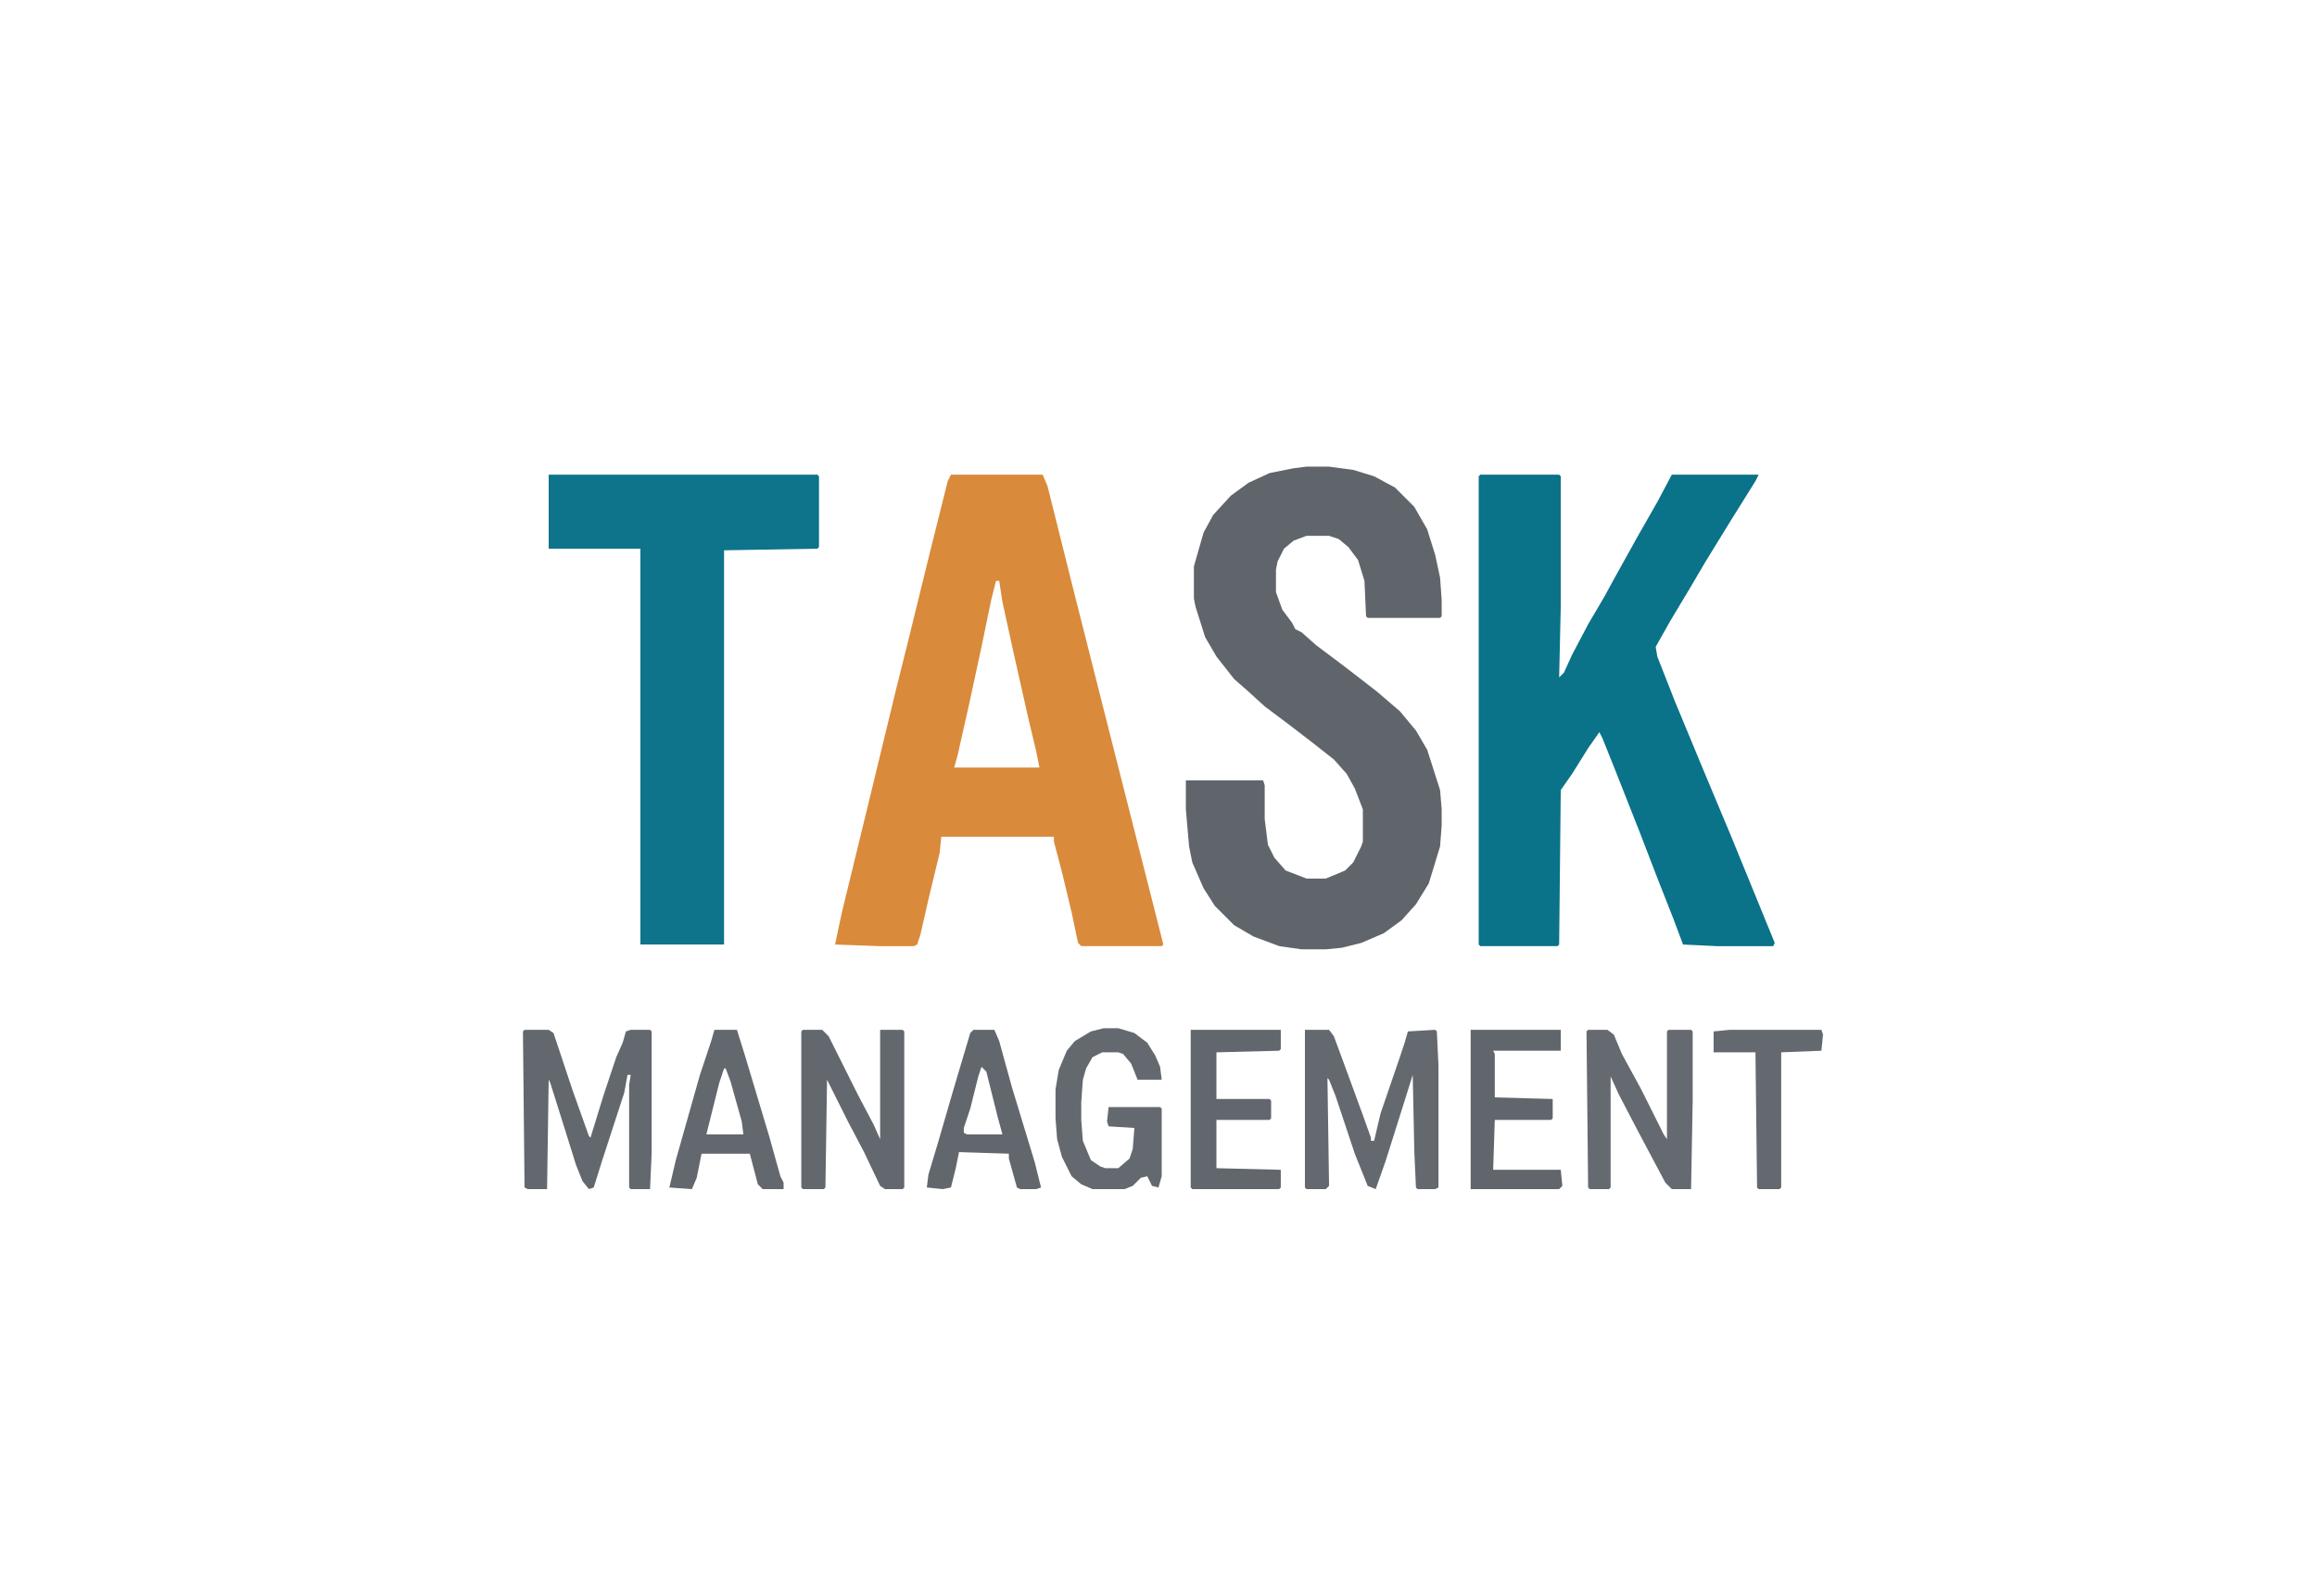 <?xml version="1.0" encoding="UTF-8"?>
<svg version="1.1" viewBox="0 0 1440 992" width="360" height="248" xmlns="http://www.w3.org/2000/svg">
<path transform="translate(920,295)" d="m0 0h49l1 1v81l-1 44 3-3 5-11 10-19 10-17 6-11 15-27 12-21 9-17h54l-2 4-15 24-16 26-10 17-12 20-9 16 1 6 11 28 17 41 18 43 27 66-1 2h-35l-21-1-6-16-11-28-10-26-15-38-8-20-2-4-7 10-10 16-7 10-1 96-1 1h-48l-1-1v-291z" fill="#0A7289"/>
<path transform="translate(591,295)" d="m0 0h57l3 7 16 64 22 87 33 130 1 4-1 1h-50l-2-2-4-19-6-25-5-19v-3h-70l-1 10-7 29-5 22-2 6-2 1h-21l-28-1 4-19 18-74 16-66 7-28 14-57 11-44zm28 66-3 12-6 29-8 37-7 31-2 7h53l-2-10-5-21-9-40-7-32-2-13z" fill="#D98A3A"/>
<path transform="translate(812,290)" d="m0 0h14l15 2 13 4 13 7 12 12 8 14 5 16 3 14 1 14v10l-1 1h-45l-1-1-1-22-4-13-6-8-6-5-6-2h-14l-8 3-6 5-4 8-1 5v14l4 11 6 8 2 4 4 2 9 8 16 12 13 10 9 7 14 12 10 12 7 12 8 25 1 12v10l-1 13-7 23-8 13-9 10-11 8-14 6-12 3-10 1h-15l-14-2-16-6-12-7-12-12-7-11-7-16-2-10-2-23v-18h48l1 3v21l2 16 4 8 7 8 13 5h12l12-5 5-5 5-10 1-3v-20l-5-13-5-9-8-9-14-11-13-10-16-12-11-10-8-7-11-14-7-12-6-19-1-5v-20l6-21 6-11 11-12 11-8 13-6 15-3z" fill="#60656C"/>
<path transform="translate(341,295)" d="m0 0h167l1 1v44l-1 1-58 1v245h-52v-246h-57z" fill="#0D748B"/>
<path transform="translate(811,640)" d="m0 0h15l3 4 7 19 11 30 5 14v2h2l4-17 12-35 3-9 2-7 17-1 1 1 1 21v76l-2 1h-11l-1-1-1-22-1-48-5 16-12 38-6 17-5-2-8-20-12-36-4-10-1-1 1 67-2 2h-12l-1-1z" fill="#64686F"/>
<path transform="translate(326,640)" d="m0 0h15l3 2 12 36 10 28 1 1 8-26 8-24 4-9 2-7 3-1h12l1 1v76l-1 22h-12l-1-1v-64l1-6h-2l-2 11-14 43-5 16-3 1-4-5-4-10-5-16-11-35-1-2-1 68h-12l-2-1-1-97z" fill="#63686E"/>
<path transform="translate(499,640)" d="m0 0h12l4 4 18 36 10 19 4 9v-68h14l1 1v97l-1 1h-11l-3-2-10-21-10-19-13-26-1 67-1 1h-13l-1-1v-97z" fill="#63686E"/>
<path transform="translate(987,640)" d="m0 0h12l4 3 5 12 12 22 14 28 2 3v-67l1-1h14l1 1v43l-1 55h-12l-4-4-17-32-12-23-5-11v69l-1 1h-12l-1-1-1-97z" fill="#656A70"/>
<path transform="translate(686,639)" d="m0 0h9l10 3 8 6 5 8 3 7 1 8h-15l-4-10-5-6-3-1h-10l-6 3-4 7-2 7-1 14v11l1 13 5 12 6 4 3 1h8l7-6 2-6 1-13-16-1-1-3 1-9h32l1 1v42l-2 7-4-1-3-6-4 1-5 5-5 2h-20l-7-3-6-5-6-12-3-11-1-13v-18l2-12 5-12 5-6 10-6z" fill="#64696F"/>
<path transform="translate(740,640)" d="m0 0h56v12l-1 1-39 1v29h33l1 1v11l-1 1h-33v30l40 1v11l-1 1h-54l-1-1z" fill="#62676E"/>
<path transform="translate(914,640)" d="m0 0h56v13h-42l1 2v27l36 1v12l-1 1h-35l-1 31h42l1 10-2 2h-55z" fill="#61666D"/>
<path transform="translate(605,640)" d="m0 0h13l3 7 8 29 14 46 4 16-3 1h-10l-2-1-5-18v-3l-31-1-2 10-3 12-5 1-10-1 1-8 6-20 9-31 11-37zm5 23-2 6-5 20-4 12v3l2 1h22l-3-11-7-28z" fill="#62676E"/>
<path transform="translate(444,640)" d="m0 0h14l5 16 15 50 7 25 2 4v4h-13l-3-3-5-19h-30l-3 15-3 7-14-1 4-17 15-53 7-21zm6 24-3 9-8 32h23l-1-8-7-25-3-8z" fill="#63676E"/>
<path transform="translate(1075,640)" d="m0 0h57l1 3-1 10-25 1v84l-1 1h-13l-1-1-1-84h-26v-13z" fill="#646970"/>
</svg>
